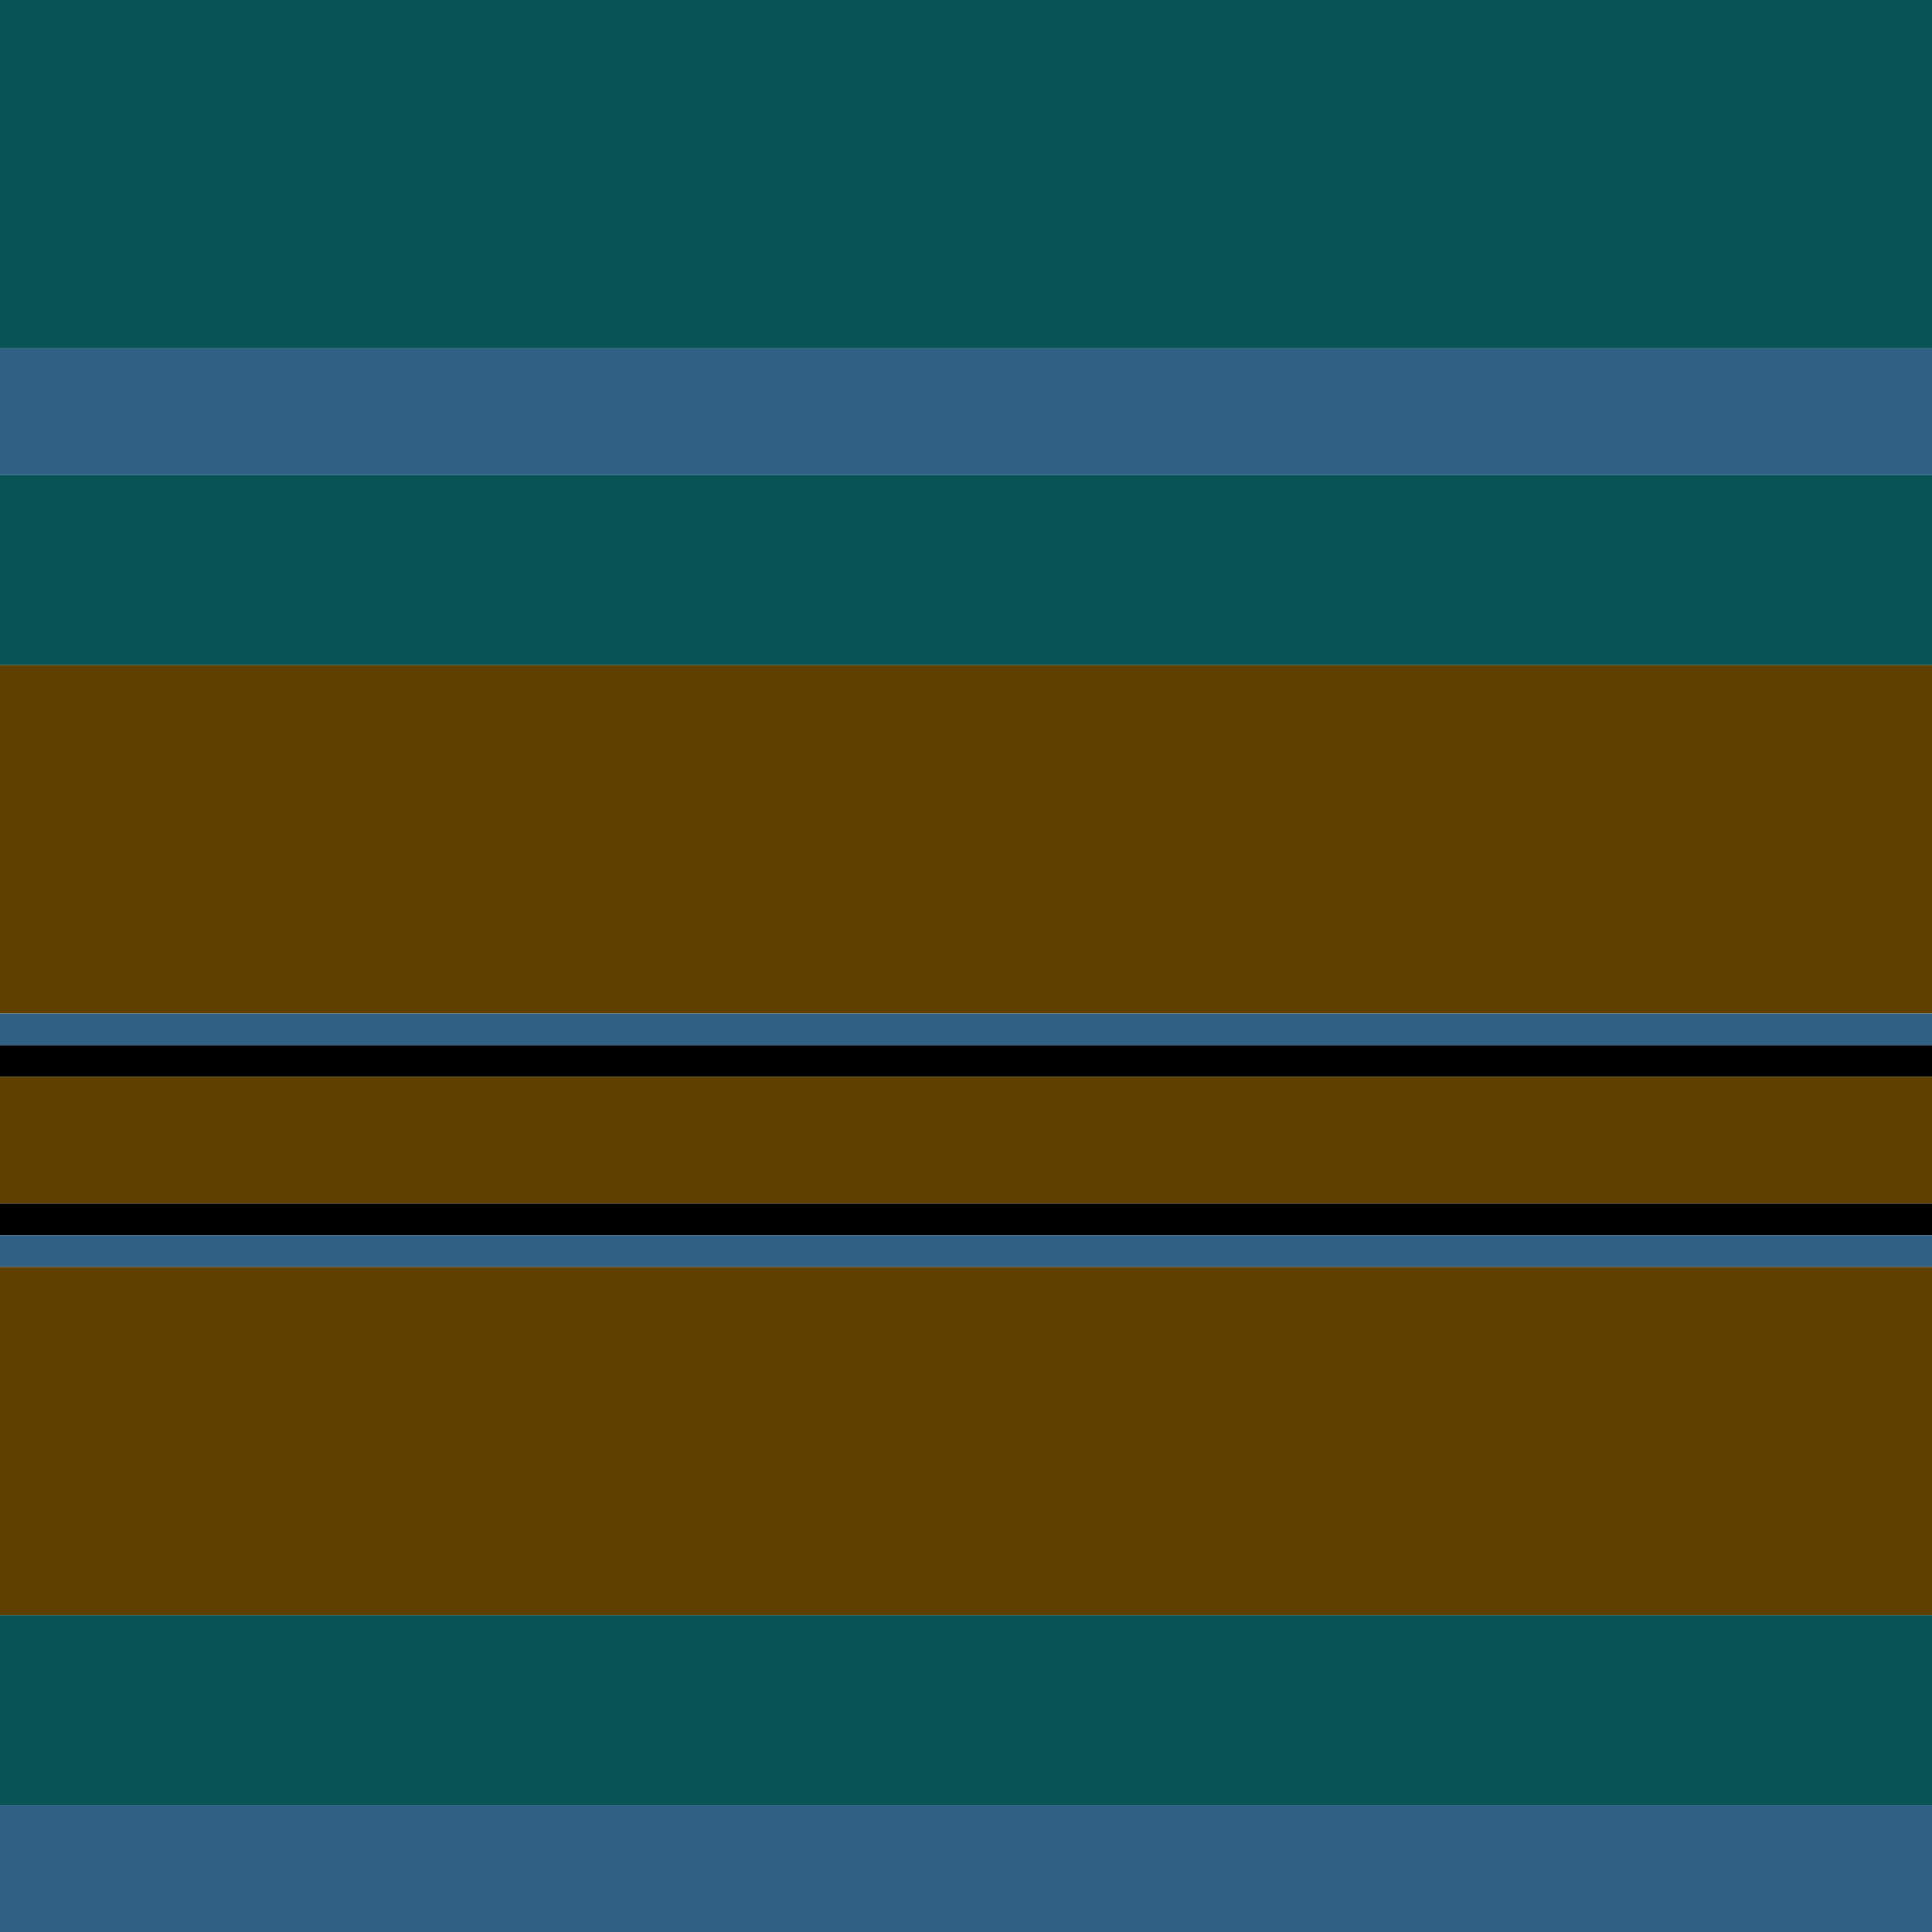<svg viewBox="0 0 976 976" width="976" height="976" x="0" y="0" xmlns="http://www.w3.org/2000/svg"><defs><pattern id="pattern" x="0" y="0" width="8" height="8" patternUnits="userSpaceOnUse"><polygon points="0,4 0,8 8,0 4,0" fill="#ffffff"></polygon><polygon points="4,8 8,8 8,4" fill="#ffffff"></polygon></pattern><mask id="grating" x="0" y="0" width="1" height="1"><rect x="0" y="0" width="100%" height="100%" fill="url(#pattern)"></rect></mask></defs><g id="horizStripes"><rect fill="#085454" height="176" width="100%" x="0" y="0"></rect><rect fill="#306084" height="64" width="100%" x="0" y="176"></rect><rect fill="#085454" height="96" width="100%" x="0" y="240"></rect><rect fill="#604000" height="176" width="100%" x="0" y="336"></rect><rect fill="#306084" height="16" width="100%" x="0" y="512"></rect><rect fill="#000000" height="16" width="100%" x="0" y="528"></rect><rect fill="#604000" height="64" width="100%" x="0" y="544"></rect><rect fill="#000000" height="16" width="100%" x="0" y="608"></rect><rect fill="#306084" height="16" width="100%" x="0" y="624"></rect><rect fill="#604000" height="176" width="100%" x="0" y="640"></rect><rect fill="#085454" height="96" width="100%" x="0" y="816"></rect><rect fill="#306084" height="64" width="100%" x="0" y="912"></rect></g><g id="vertStripes" mask="url(#grating)"><rect fill="#085454" height="100%" width="176" x="0" y="0"></rect><rect fill="#306084" height="100%" width="64" x="176" y="0"></rect><rect fill="#085454" height="100%" width="96" x="240" y="0"></rect><rect fill="#604000" height="100%" width="176" x="336" y="0"></rect><rect fill="#306084" height="100%" width="16" x="512" y="0"></rect><rect fill="#000000" height="100%" width="16" x="528" y="0"></rect><rect fill="#604000" height="100%" width="64" x="544" y="0"></rect><rect fill="#000000" height="100%" width="16" x="608" y="0"></rect><rect fill="#306084" height="100%" width="16" x="624" y="0"></rect><rect fill="#604000" height="100%" width="176" x="640" y="0"></rect><rect fill="#085454" height="100%" width="96" x="816" y="0"></rect><rect fill="#306084" height="100%" width="64" x="912" y="0"></rect></g></svg>